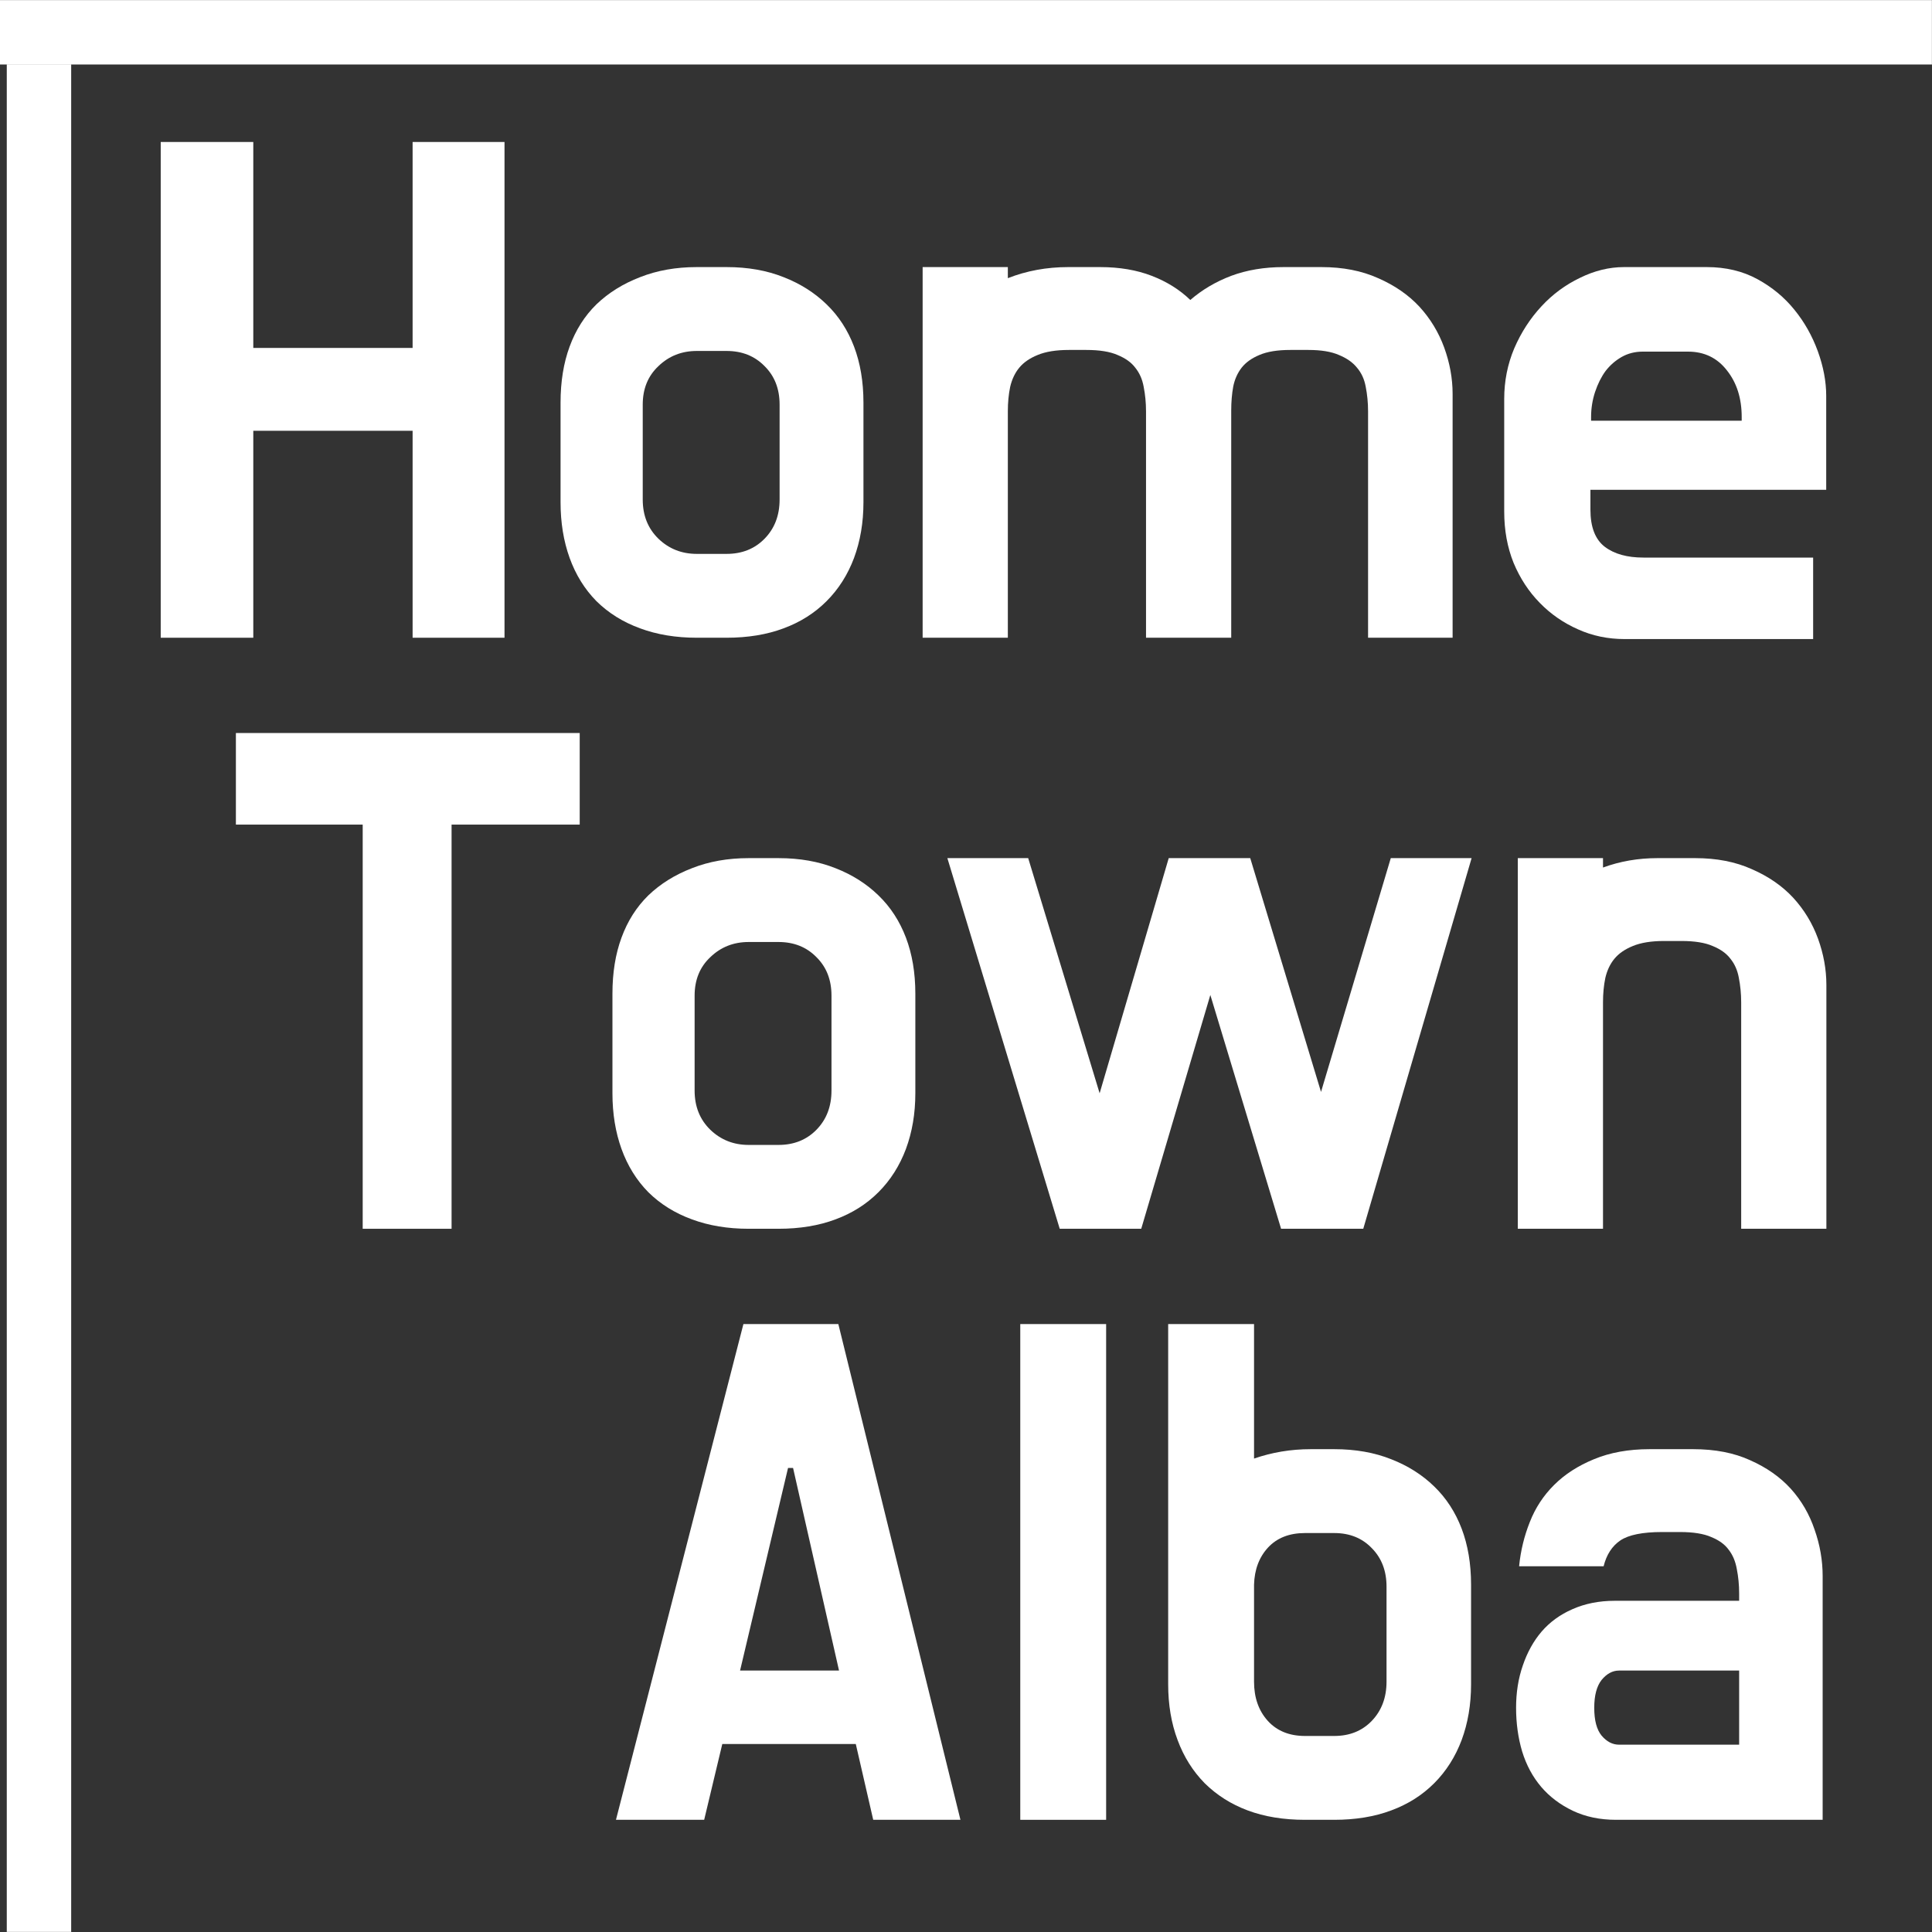 <?xml version="1.0" encoding="UTF-8"?><svg xmlns="http://www.w3.org/2000/svg" xmlns:xlink="http://www.w3.org/1999/xlink" contentScriptType="text/ecmascript" width="90" zoomAndPan="magnify" contentStyleType="text/css" viewBox="0 0 90 90" height="90" preserveAspectRatio="xMidYMid meet" version="1.0"><rect x="0" y="0" width="90" height="90" fill="#333333" stroke="none"/><defs><g><g id="glyph-0-0"/><g id="glyph-0-1"><path d="M 17.609 0 L 13.328 0 L 13.328 -9.641 L 5.906 -9.641 L 5.906 0 L 1.594 0 L 1.594 -23.094 L 5.906 -23.094 L 5.906 -13.5 L 13.328 -13.5 L 13.328 -23.094 L 17.609 -23.094 Z M 17.609 0 "/></g><g id="glyph-0-2"><path d="M 8.719 -17.266 C 9.707 -17.266 10.594 -17.109 11.375 -16.797 C 12.156 -16.492 12.82 -16.07 13.375 -15.531 C 13.938 -14.988 14.363 -14.332 14.656 -13.562 C 14.945 -12.801 15.094 -11.93 15.094 -10.953 L 15.094 -6.312 C 15.094 -5.363 14.945 -4.5 14.656 -3.719 C 14.363 -2.938 13.938 -2.266 13.375 -1.703 C 12.82 -1.148 12.156 -0.727 11.375 -0.438 C 10.594 -0.145 9.707 0 8.719 0 L 7.328 0 C 6.359 0 5.477 -0.145 4.688 -0.438 C 3.895 -0.727 3.219 -1.148 2.656 -1.703 C 2.102 -2.266 1.688 -2.938 1.406 -3.719 C 1.125 -4.5 0.984 -5.363 0.984 -6.312 L 0.984 -10.953 C 0.984 -11.93 1.125 -12.801 1.406 -13.562 C 1.688 -14.332 2.102 -14.988 2.656 -15.531 C 3.219 -16.07 3.895 -16.492 4.688 -16.797 C 5.477 -17.109 6.359 -17.266 7.328 -17.266 Z M 7.328 -13.359 C 6.629 -13.359 6.035 -13.125 5.547 -12.656 C 5.055 -12.195 4.812 -11.598 4.812 -10.859 L 4.812 -6.438 C 4.812 -5.695 5.055 -5.086 5.547 -4.609 C 6.035 -4.141 6.629 -3.906 7.328 -3.906 L 8.719 -3.906 C 9.438 -3.906 10.023 -4.141 10.484 -4.609 C 10.953 -5.086 11.188 -5.695 11.188 -6.438 L 11.188 -10.859 C 11.188 -11.598 10.953 -12.195 10.484 -12.656 C 10.023 -13.125 9.438 -13.359 8.719 -13.359 Z M 7.328 -13.359 "/></g><g id="glyph-0-3"><path d="M 18.828 -13.406 C 18.234 -13.406 17.754 -13.328 17.391 -13.172 C 17.035 -13.023 16.758 -12.828 16.562 -12.578 C 16.375 -12.336 16.242 -12.047 16.172 -11.703 C 16.109 -11.359 16.078 -10.984 16.078 -10.578 L 16.078 0 L 12.109 0 L 12.109 -10.547 C 12.109 -10.953 12.07 -11.332 12 -11.688 C 11.938 -12.039 11.805 -12.336 11.609 -12.578 C 11.422 -12.828 11.145 -13.023 10.781 -13.172 C 10.426 -13.328 9.941 -13.406 9.328 -13.406 L 8.516 -13.406 C 7.922 -13.406 7.438 -13.328 7.062 -13.172 C 6.695 -13.023 6.41 -12.828 6.203 -12.578 C 6.004 -12.336 5.863 -12.039 5.781 -11.688 C 5.707 -11.332 5.672 -10.953 5.672 -10.547 L 5.672 0 L 1.703 0 L 1.703 -17.266 L 5.672 -17.266 L 5.672 -16.75 C 6.547 -17.094 7.484 -17.266 8.484 -17.266 L 9.969 -17.266 C 10.875 -17.266 11.676 -17.129 12.375 -16.859 C 13.082 -16.586 13.68 -16.211 14.172 -15.734 C 14.723 -16.211 15.359 -16.586 16.078 -16.859 C 16.805 -17.129 17.617 -17.266 18.516 -17.266 L 20.281 -17.266 C 21.281 -17.266 22.16 -17.094 22.922 -16.75 C 23.691 -16.414 24.332 -15.973 24.844 -15.422 C 25.352 -14.867 25.738 -14.234 26 -13.516 C 26.258 -12.805 26.391 -12.086 26.391 -11.359 L 26.391 0 L 22.453 0 L 22.453 -10.547 C 22.453 -10.953 22.414 -11.332 22.344 -11.688 C 22.281 -12.039 22.145 -12.336 21.938 -12.578 C 21.738 -12.828 21.457 -13.023 21.094 -13.172 C 20.738 -13.328 20.266 -13.406 19.672 -13.406 Z M 18.828 -13.406 "/></g><g id="glyph-0-4"><path d="M 1.078 -11.125 C 1.078 -11.957 1.234 -12.742 1.547 -13.484 C 1.867 -14.223 2.289 -14.875 2.812 -15.438 C 3.332 -16 3.93 -16.441 4.609 -16.766 C 5.285 -17.098 5.969 -17.266 6.656 -17.266 L 10.516 -17.266 C 11.398 -17.266 12.188 -17.078 12.875 -16.703 C 13.562 -16.328 14.133 -15.852 14.594 -15.281 C 15.062 -14.707 15.426 -14.062 15.688 -13.344 C 15.945 -12.633 16.078 -11.941 16.078 -11.266 L 16.078 -6.891 L 5.094 -6.891 L 5.094 -5.969 C 5.094 -5.156 5.316 -4.578 5.766 -4.234 C 6.211 -3.898 6.812 -3.734 7.562 -3.734 L 15.469 -3.734 L 15.469 0.062 L 6.688 0.062 C 5.914 0.062 5.191 -0.086 4.516 -0.391 C 3.836 -0.691 3.242 -1.102 2.734 -1.625 C 2.223 -2.145 1.816 -2.766 1.516 -3.484 C 1.223 -4.211 1.078 -5.008 1.078 -5.875 Z M 5.125 -10.109 L 12.141 -10.109 L 12.141 -10.281 C 12.141 -11.156 11.91 -11.879 11.453 -12.453 C 11.004 -13.035 10.398 -13.328 9.641 -13.328 L 7.531 -13.328 C 7.164 -13.328 6.836 -13.242 6.547 -13.078 C 6.254 -12.91 6.004 -12.691 5.797 -12.422 C 5.598 -12.148 5.438 -11.828 5.312 -11.453 C 5.188 -11.078 5.125 -10.688 5.125 -10.281 Z M 5.125 -10.109 "/></g><g id="glyph-0-5"><path d="M 6.516 -18.828 L 0.609 -18.828 L 0.609 -23.094 L 16.625 -23.094 L 16.625 -18.828 L 10.656 -18.828 L 10.656 0 L 6.516 0 Z M 6.516 -18.828 "/></g><g id="glyph-0-6"><path d="M 19.812 0 L 15.984 0 L 12.688 -10.891 L 9.469 0 L 5.672 0 L 0.438 -17.266 L 4.203 -17.266 L 7.531 -6.312 L 10.75 -17.266 L 14.547 -17.266 L 17.844 -6.375 L 21.094 -17.266 L 24.859 -17.266 Z M 19.812 0 "/></g><g id="glyph-0-7"><path d="M 8.516 -13.406 C 7.922 -13.406 7.438 -13.328 7.062 -13.172 C 6.695 -13.023 6.41 -12.828 6.203 -12.578 C 6.004 -12.336 5.863 -12.039 5.781 -11.688 C 5.707 -11.332 5.672 -10.953 5.672 -10.547 L 5.672 0 L 1.703 0 L 1.703 -17.266 L 5.672 -17.266 L 5.672 -16.828 C 6.461 -17.117 7.305 -17.266 8.203 -17.266 L 9.969 -17.266 C 10.969 -17.266 11.848 -17.094 12.609 -16.75 C 13.379 -16.414 14.02 -15.973 14.531 -15.422 C 15.039 -14.867 15.426 -14.234 15.688 -13.516 C 15.945 -12.805 16.078 -12.086 16.078 -11.359 L 16.078 0 L 12.109 0 L 12.109 -10.547 C 12.109 -10.953 12.07 -11.332 12 -11.688 C 11.938 -12.039 11.805 -12.336 11.609 -12.578 C 11.422 -12.828 11.145 -13.023 10.781 -13.172 C 10.426 -13.328 9.941 -13.406 9.328 -13.406 Z M 8.516 -13.406 "/></g><g id="glyph-0-8"><path d="M 12.047 -3.531 L 5.828 -3.531 L 4.984 0 L 0.875 0 L 6.812 -23.094 L 11.234 -23.094 L 16.922 0 L 12.859 0 Z M 6.656 -6.953 L 11.266 -6.953 L 9.125 -16.391 L 8.891 -16.391 Z M 6.656 -6.953 "/></g><g id="glyph-0-9"><path d="M 1.594 -23.094 L 5.594 -23.094 L 5.594 0 L 1.594 0 Z M 1.594 -23.094 "/></g><g id="glyph-0-10"><path d="M 8.891 -17.266 C 9.879 -17.266 10.766 -17.109 11.547 -16.797 C 12.328 -16.492 12.992 -16.07 13.547 -15.531 C 14.109 -14.988 14.535 -14.332 14.828 -13.562 C 15.117 -12.801 15.266 -11.93 15.266 -10.953 L 15.266 -6.312 C 15.266 -5.363 15.117 -4.5 14.828 -3.719 C 14.535 -2.938 14.109 -2.266 13.547 -1.703 C 12.992 -1.148 12.328 -0.727 11.547 -0.438 C 10.766 -0.145 9.879 0 8.891 0 L 7.531 0 C 6.531 0 5.641 -0.145 4.859 -0.438 C 4.086 -0.727 3.422 -1.148 2.859 -1.703 C 2.305 -2.266 1.883 -2.938 1.594 -3.719 C 1.301 -4.5 1.156 -5.363 1.156 -6.312 L 1.156 -23.094 L 5.156 -23.094 L 5.156 -16.828 C 5.988 -17.117 6.867 -17.266 7.797 -17.266 Z M 7.531 -13.359 C 6.801 -13.359 6.227 -13.133 5.812 -12.688 C 5.395 -12.238 5.176 -11.66 5.156 -10.953 L 5.156 -6.438 C 5.156 -5.695 5.367 -5.086 5.797 -4.609 C 6.223 -4.141 6.801 -3.906 7.531 -3.906 L 8.891 -3.906 C 9.609 -3.906 10.191 -4.141 10.641 -4.609 C 11.098 -5.086 11.328 -5.695 11.328 -6.438 L 11.328 -10.859 C 11.328 -11.598 11.098 -12.195 10.641 -12.656 C 10.191 -13.125 9.609 -13.359 8.891 -13.359 Z M 7.531 -13.359 "/></g><g id="glyph-0-11"><path d="M 1.016 -11.812 C 1.086 -12.531 1.254 -13.219 1.516 -13.875 C 1.773 -14.531 2.148 -15.102 2.641 -15.594 C 3.141 -16.094 3.758 -16.492 4.5 -16.797 C 5.25 -17.109 6.113 -17.266 7.094 -17.266 L 9.125 -17.266 C 10.145 -17.266 11.031 -17.094 11.781 -16.75 C 12.539 -16.414 13.172 -15.973 13.672 -15.422 C 14.172 -14.867 14.539 -14.234 14.781 -13.516 C 15.031 -12.805 15.156 -12.086 15.156 -11.359 L 15.156 0 L 5.531 0 C 4.781 0 4.109 -0.141 3.516 -0.422 C 2.93 -0.703 2.441 -1.07 2.047 -1.531 C 1.648 -2 1.352 -2.551 1.156 -3.188 C 0.969 -3.82 0.875 -4.5 0.875 -5.219 C 0.875 -5.926 0.977 -6.582 1.188 -7.188 C 1.395 -7.801 1.688 -8.328 2.062 -8.766 C 2.445 -9.211 2.926 -9.562 3.5 -9.812 C 4.082 -10.07 4.738 -10.203 5.469 -10.203 L 11.266 -10.203 L 11.266 -10.547 C 11.266 -10.953 11.227 -11.332 11.156 -11.688 C 11.094 -12.039 10.969 -12.336 10.781 -12.578 C 10.602 -12.828 10.332 -13.023 9.969 -13.172 C 9.613 -13.328 9.129 -13.406 8.516 -13.406 L 7.672 -13.406 C 6.766 -13.406 6.117 -13.273 5.734 -13.016 C 5.348 -12.754 5.086 -12.352 4.953 -11.812 Z M 4.516 -5.219 C 4.516 -4.633 4.629 -4.203 4.859 -3.922 C 5.098 -3.641 5.367 -3.5 5.672 -3.5 L 11.266 -3.5 L 11.266 -6.953 L 5.672 -6.953 C 5.367 -6.953 5.098 -6.805 4.859 -6.516 C 4.629 -6.223 4.516 -5.789 4.516 -5.219 Z M 4.516 -5.219 "/></g></g><clipPath id="clip-0"><path d="M 0 0.004 L 89.996 0.004 L 89.996 3.004 L 0 3.004 Z M 0 0.004 " clip-rule="nonzero"/></clipPath><clipPath id="clip-1"><path d="M 0.316 2.996 L 3.316 2.996 L 3.316 89.996 L 0.316 89.996 Z M 0.316 2.996 " clip-rule="nonzero"/></clipPath></defs><g fill="rgb(100%, 100%, 100%)" fill-opacity="1"><use x="5.893" y="29.708" xmlns:xlink="http://www.w3.org/1999/xlink" xlink:href="#glyph-0-1" xlink:type="simple" xlink:actuate="onLoad" xlink:show="embed"/></g><g fill="rgb(100%, 100%, 100%)" fill-opacity="1"><use x="25.129" y="29.708" xmlns:xlink="http://www.w3.org/1999/xlink" xlink:href="#glyph-0-2" xlink:type="simple" xlink:actuate="onLoad" xlink:show="embed"/></g><g fill="rgb(100%, 100%, 100%)" fill-opacity="1"><use x="41.277" y="29.708" xmlns:xlink="http://www.w3.org/1999/xlink" xlink:href="#glyph-0-3" xlink:type="simple" xlink:actuate="onLoad" xlink:show="embed"/></g><g fill="rgb(100%, 100%, 100%)" fill-opacity="1"><use x="68.994" y="29.708" xmlns:xlink="http://www.w3.org/1999/xlink" xlink:href="#glyph-0-4" xlink:type="simple" xlink:actuate="onLoad" xlink:show="embed"/></g><g fill="rgb(100%, 100%, 100%)" fill-opacity="1"><use x="10.38" y="57.241" xmlns:xlink="http://www.w3.org/1999/xlink" xlink:href="#glyph-0-5" xlink:type="simple" xlink:actuate="onLoad" xlink:show="embed"/></g><g fill="rgb(100%, 100%, 100%)" fill-opacity="1"><use x="27.546" y="57.241" xmlns:xlink="http://www.w3.org/1999/xlink" xlink:href="#glyph-0-2" xlink:type="simple" xlink:actuate="onLoad" xlink:show="embed"/></g><g fill="rgb(100%, 100%, 100%)" fill-opacity="1"><use x="43.694" y="57.241" xmlns:xlink="http://www.w3.org/1999/xlink" xlink:href="#glyph-0-6" xlink:type="simple" xlink:actuate="onLoad" xlink:show="embed"/></g><g fill="rgb(100%, 100%, 100%)" fill-opacity="1"><use x="69.002" y="57.241" xmlns:xlink="http://www.w3.org/1999/xlink" xlink:href="#glyph-0-7" xlink:type="simple" xlink:actuate="onLoad" xlink:show="embed"/></g><g fill="rgb(100%, 100%, 100%)" fill-opacity="1"><use x="27.819" y="84.774" xmlns:xlink="http://www.w3.org/1999/xlink" xlink:href="#glyph-0-8" xlink:type="simple" xlink:actuate="onLoad" xlink:show="embed"/></g><g fill="rgb(100%, 100%, 100%)" fill-opacity="1"><use x="45.934" y="84.774" xmlns:xlink="http://www.w3.org/1999/xlink" xlink:href="#glyph-0-9" xlink:type="simple" xlink:actuate="onLoad" xlink:show="embed"/></g><g fill="rgb(100%, 100%, 100%)" fill-opacity="1"><use x="53.262" y="84.774" xmlns:xlink="http://www.w3.org/1999/xlink" xlink:href="#glyph-0-10" xlink:type="simple" xlink:actuate="onLoad" xlink:show="embed"/></g><g fill="rgb(100%, 100%, 100%)" fill-opacity="1"><use x="69.75" y="84.774" xmlns:xlink="http://www.w3.org/1999/xlink" xlink:href="#glyph-0-11" xlink:type="simple" xlink:actuate="onLoad" xlink:show="embed"/></g><g clip-path="url(#clip-0)"><path fill="rgb(100%, 100%, 100%)" d="M 89.996 0.004 L 89.996 3.004 L -0.004 3.004 L -0.004 0.004 Z M 89.996 0.004 " fill-opacity="1" fill-rule="nonzero"/></g><g clip-path="url(#clip-1)"><path fill="rgb(100%, 100%, 100%)" d="M 3.316 89.996 L 0.316 89.996 L 0.316 2.996 L 3.316 2.996 Z M 3.316 89.996 " fill-opacity="1" fill-rule="nonzero"/></g></svg>